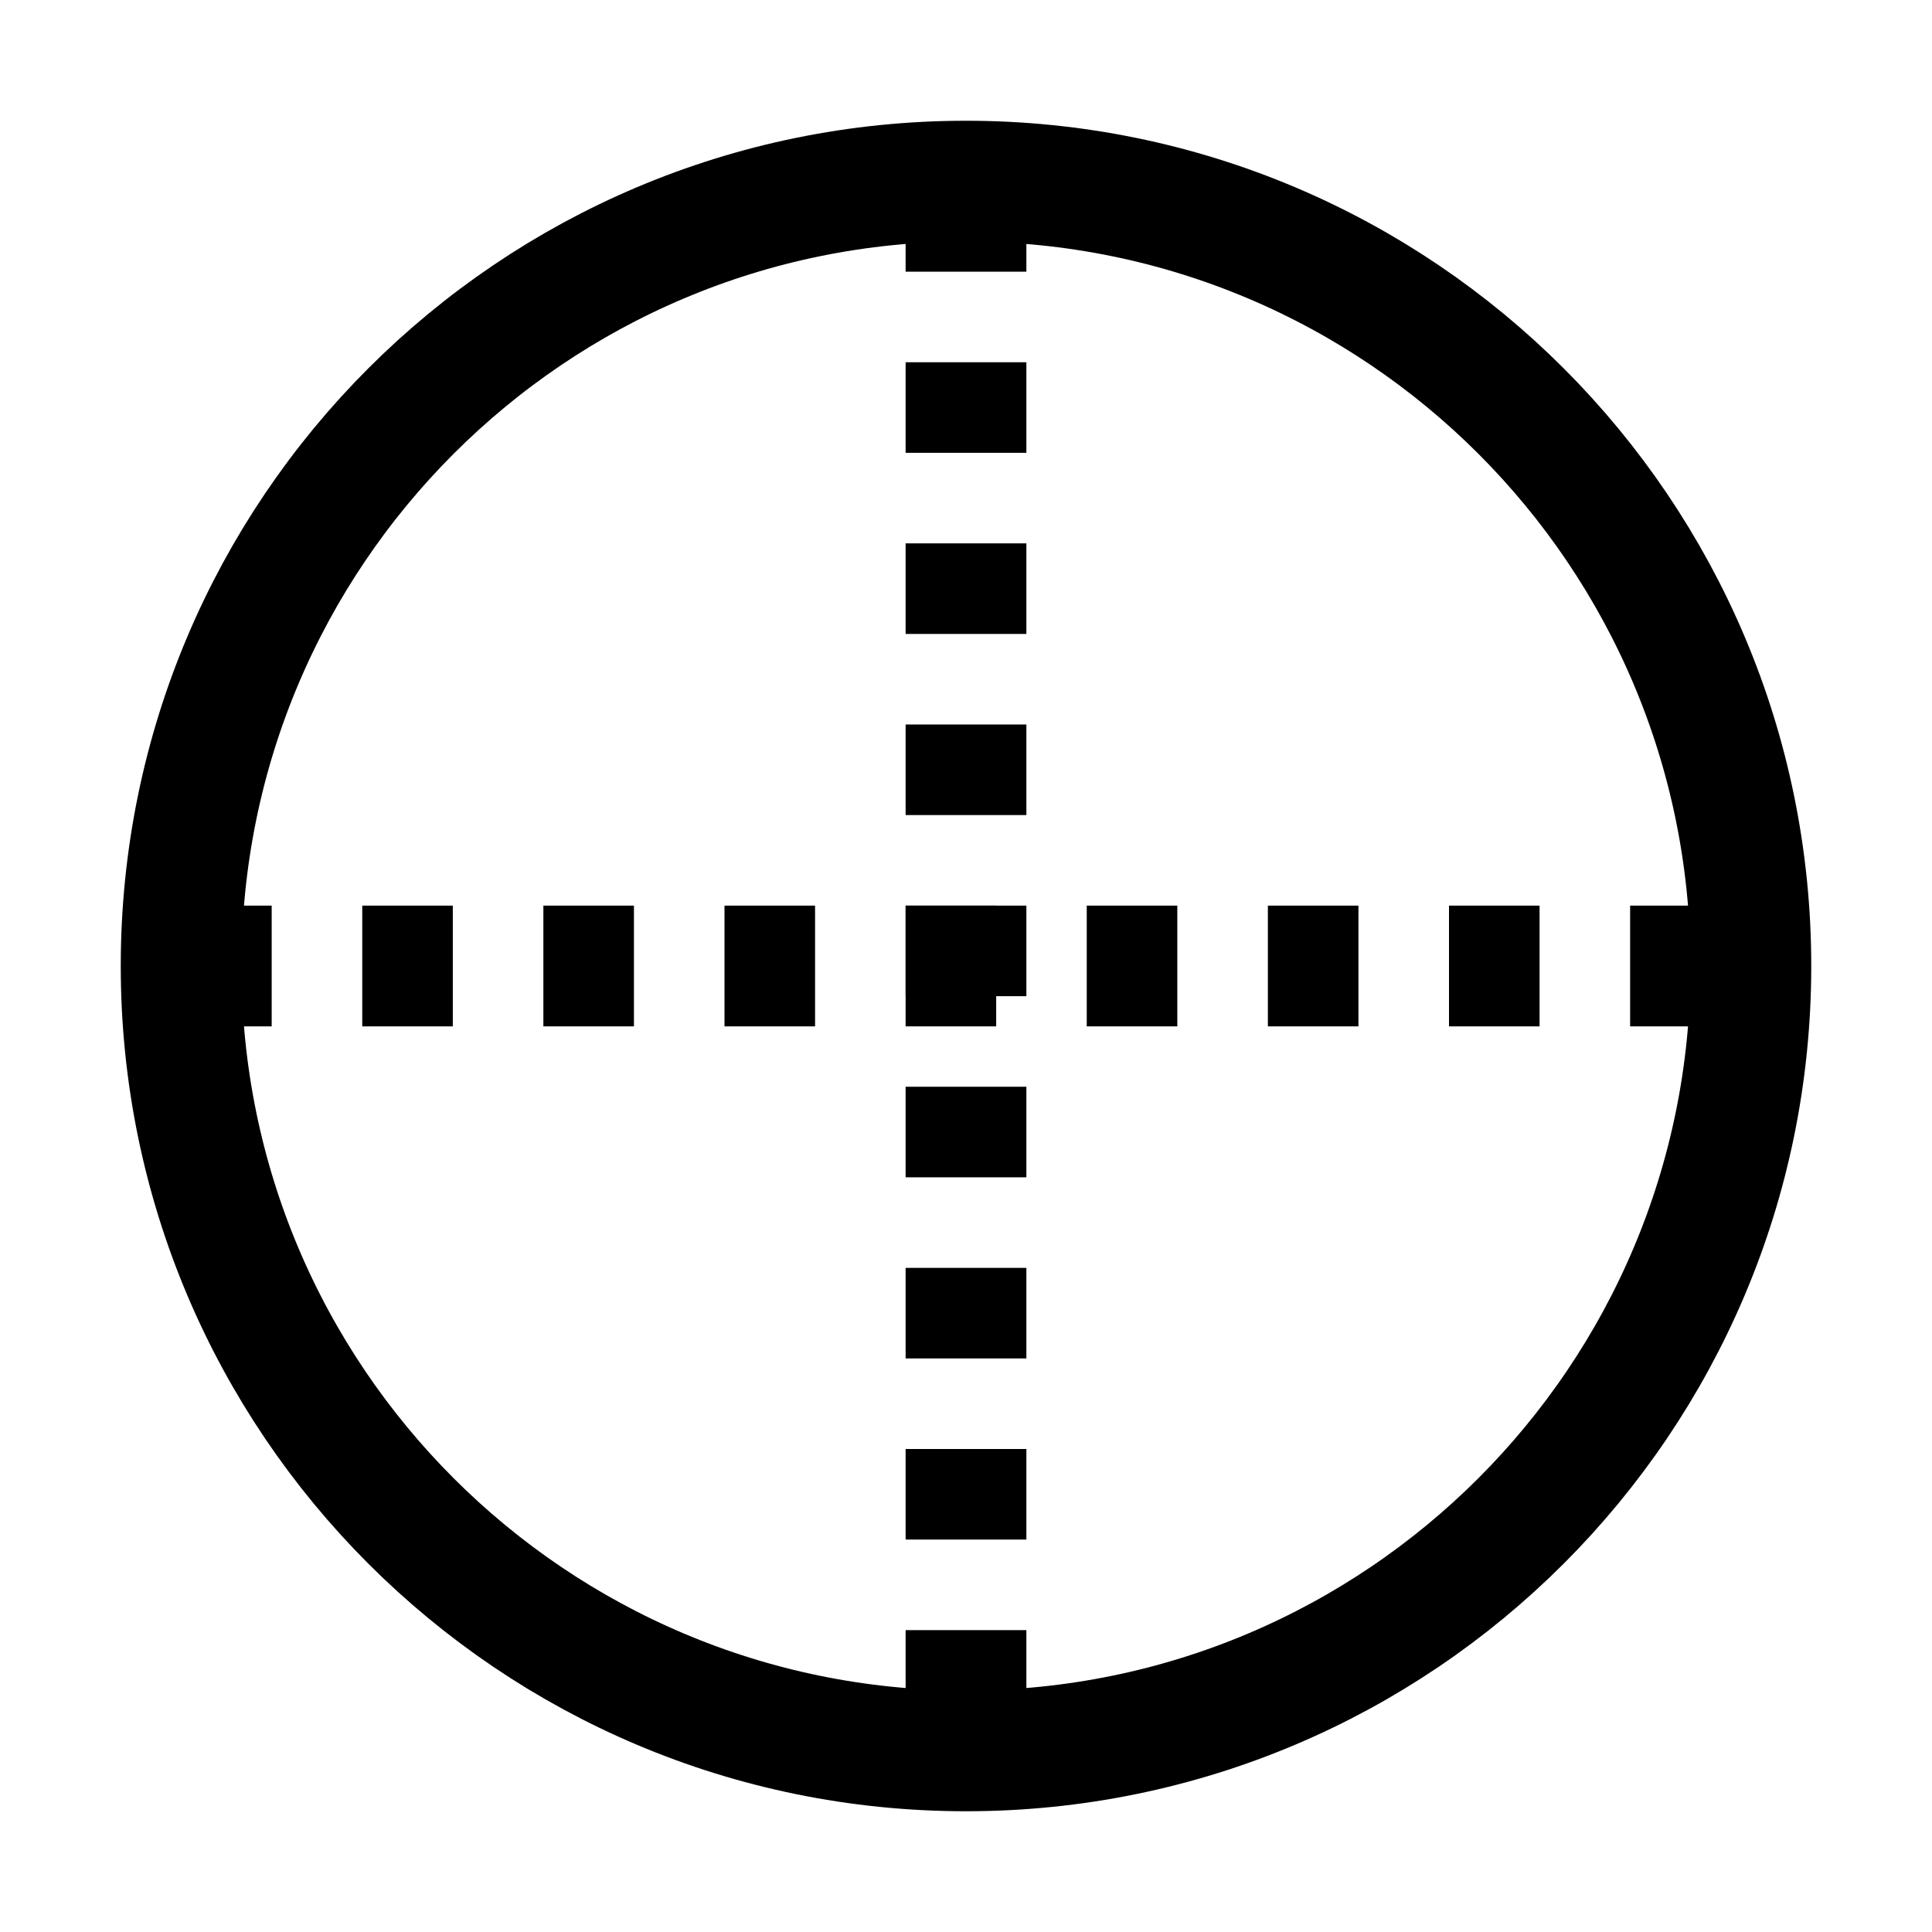 <svg width="32" height="32" viewBox="0 0 64 64" fill="none" xmlns="http://www.w3.org/2000/svg">
    <path d="M32 58C46.359 58 58 46.359 58 32C58 17.641 46.359 6 32 6C17.641 6 6 17.641 6 32C6 46.359 17.641 58 32 58Z"
          stroke="black" stroke-width="4"/>
    <path d="M6 32H58" stroke="black" stroke-width="4" stroke-dasharray="3 3"/>
    <path d="M32 6V58" stroke="black" stroke-width="4" stroke-dasharray="3 3"/>
</svg>
